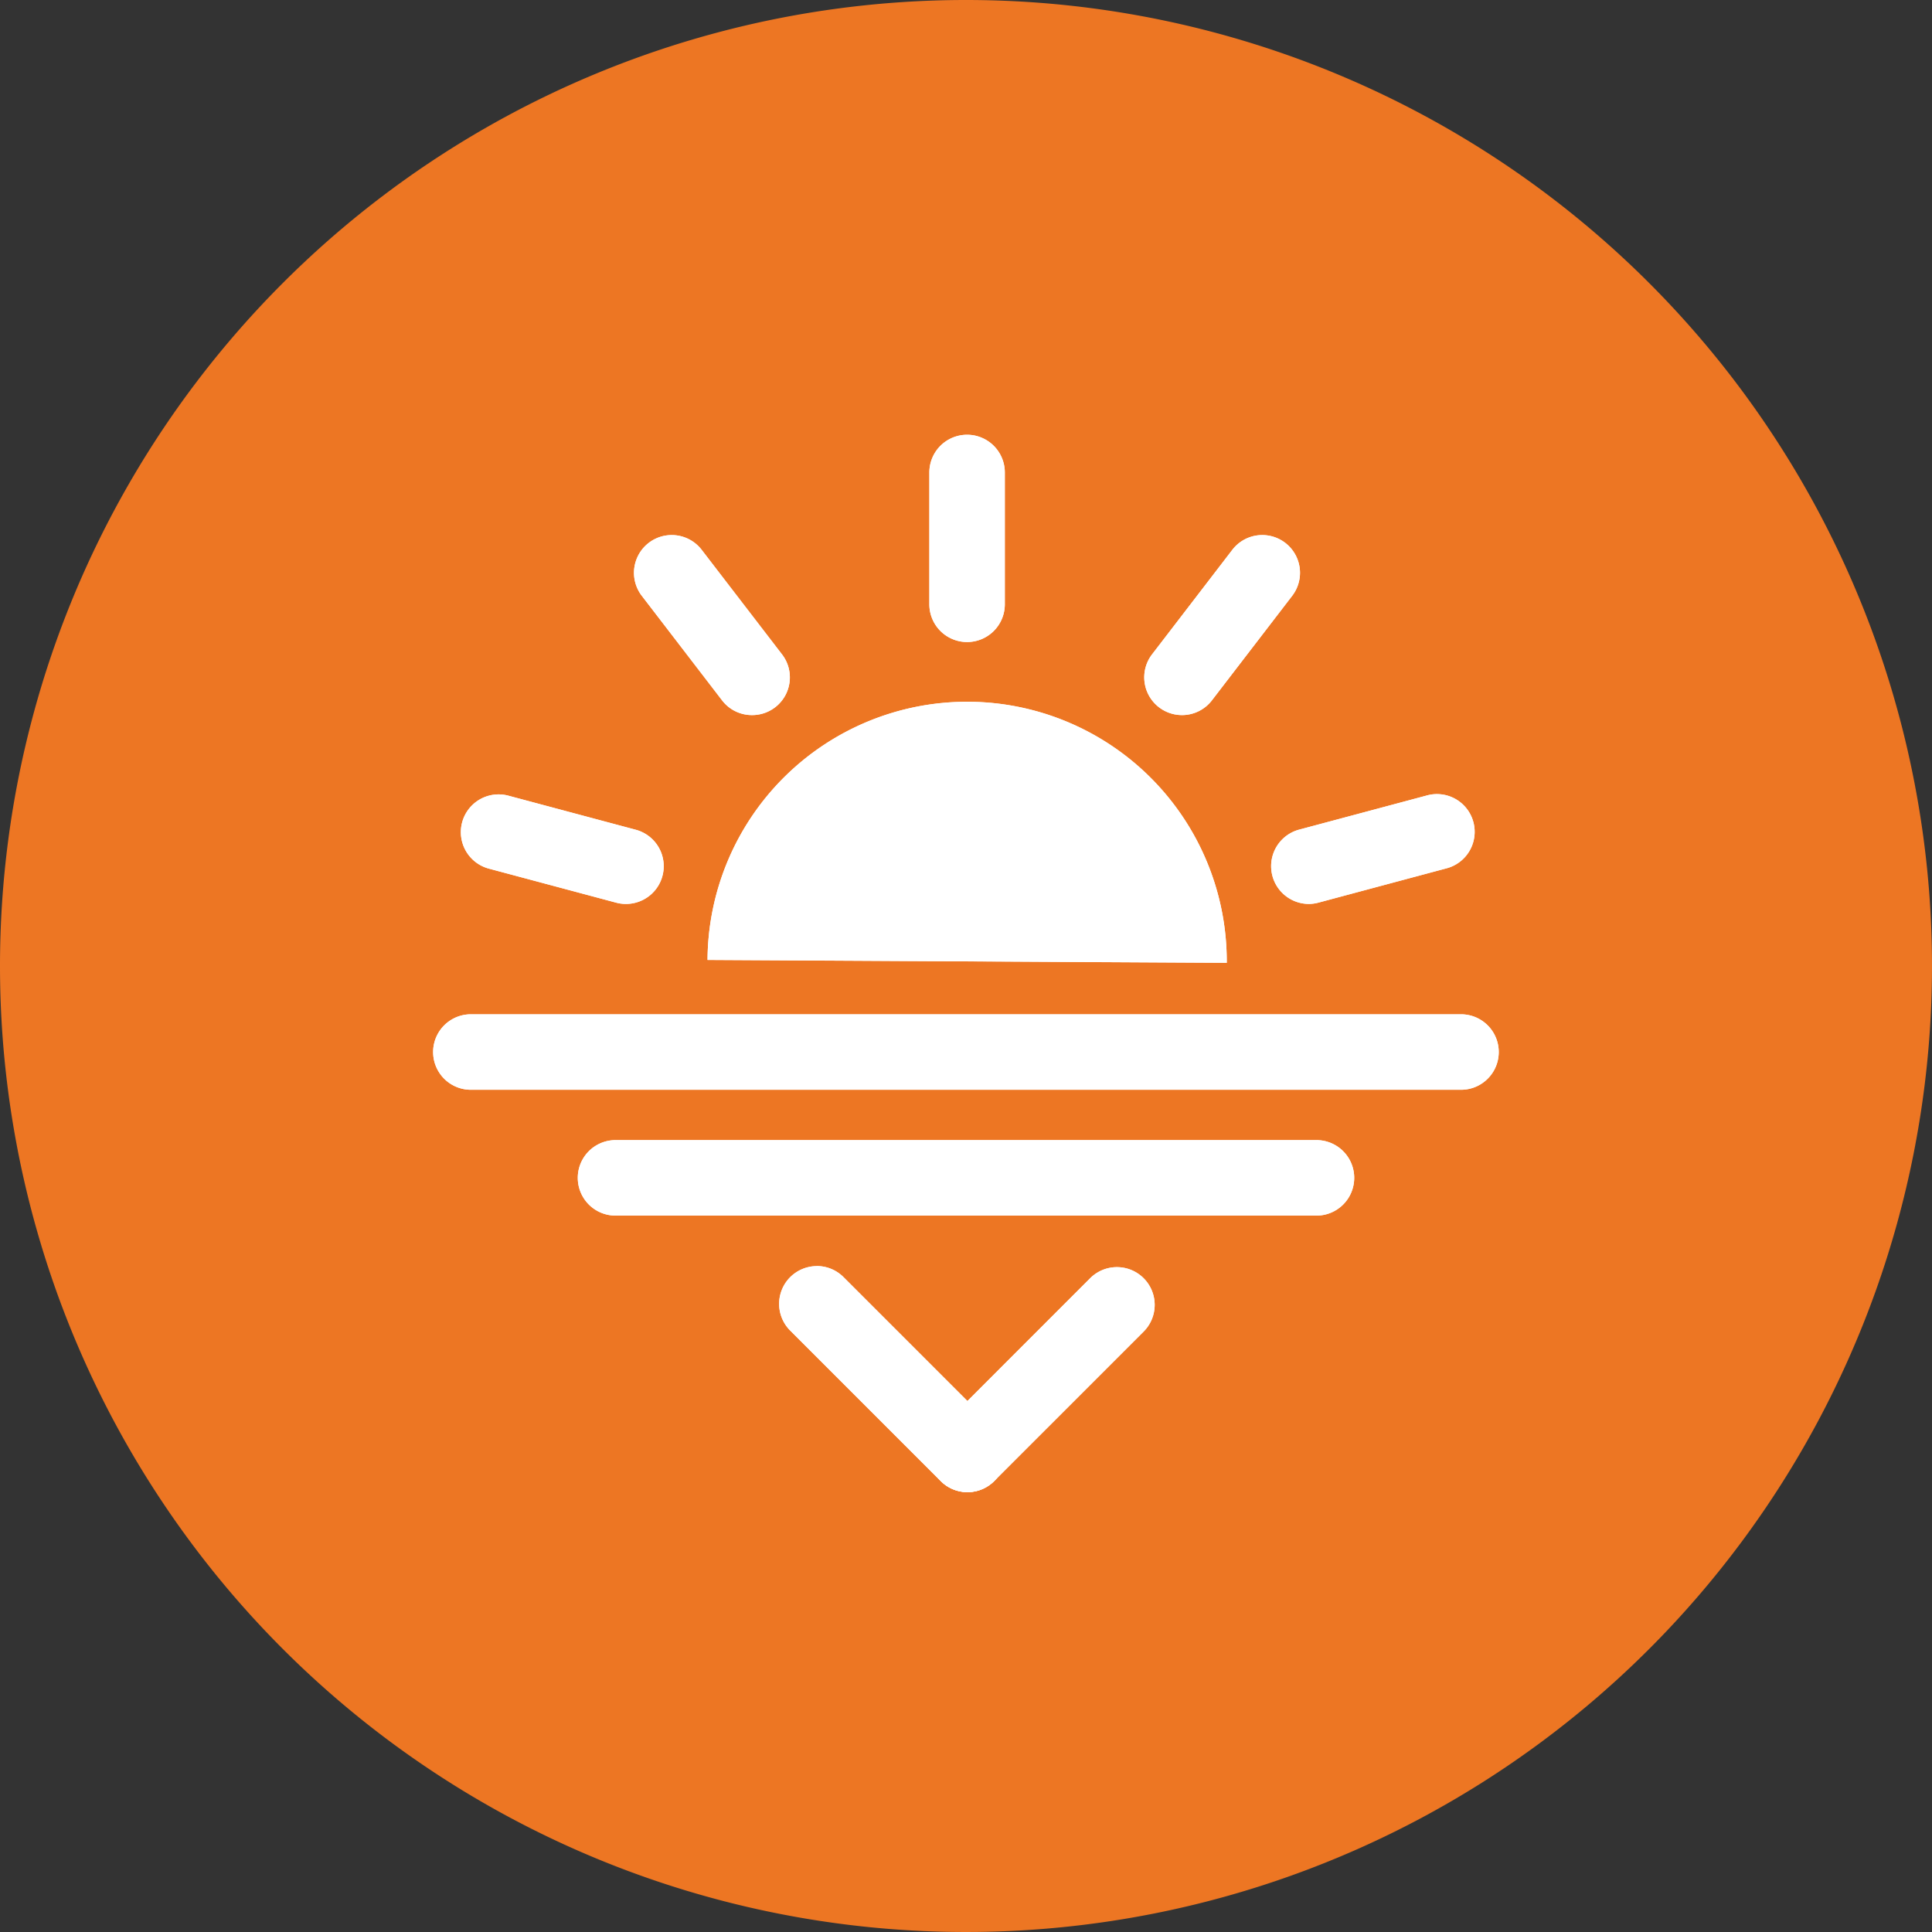<svg xmlns="http://www.w3.org/2000/svg" width="32" height="32" viewBox="0 0 32 32"><rect x="0" y="0" width="32" height="32" fill="#333333" stroke="none"/><defs><style>.a{fill:#ed7623;}.b{fill:none;}.c{fill:#fff;}</style></defs><path class="a" d="M16,0A16,16,0,1,1,0,16,16,16,0,0,1,16,0Z"/><g transform="translate(6 6)"><rect class="b" width="20" height="20"/><g transform="translate(1.177 1.201)"><path class="c" d="M4919.741,9996.236h.018a3.058,3.058,0,0,1,2.773,1.817l-5.565-.031a3.06,3.06,0,0,1,2.775-1.786m0-1.249a4.3,4.3,0,0,0-4.3,4.276l8.6.048a4.3,4.3,0,0,0-4.277-4.324Z" transform="translate(-4910.9 -9990.565)"/><path class="c" d="M4933.71,9977.2a.625.625,0,0,1-.625-.626v-2.182a.625.625,0,1,1,1.25,0v2.182A.625.625,0,0,1,4933.71,9977.2Z" transform="translate(-4924.869 -9973.767)"/><path class="c" d="M4960.86,10004.171a.626.626,0,0,1-.162-1.229l2.109-.564a.625.625,0,1,1,.323,1.207l-2.109.565A.619.619,0,0,1,4960.86,10004.171Z" transform="translate(-4946.363 -9996.4)"/><path class="c" d="M4950.819,9984.72a.625.625,0,0,1-.5-1.006l1.329-1.731a.625.625,0,0,1,.992.761l-1.33,1.732A.623.623,0,0,1,4950.819,9984.72Z" transform="translate(-4938.414 -9980.077)"/><path class="c" d="M4898.574,10004.171a.618.618,0,0,1-.162-.021l-2.109-.564a.625.625,0,0,1,.323-1.208l2.109.564a.625.625,0,0,1-.162,1.229Z" transform="translate(-4895.383 -9996.4)"/><path class="c" d="M4911.579,9984.721a.621.621,0,0,1-.5-.244l-1.33-1.732a.625.625,0,0,1,.992-.761l1.33,1.731a.624.624,0,0,1-.5,1.006Z" transform="translate(-4906.296 -9980.078)"/><path class="c" d="M4910.67,10021.094h-16.4a.625.625,0,0,1,0-1.25h16.4a.625.625,0,1,1,0,1.25Z" transform="translate(-4893.648 -10010.245)"/><path class="c" d="M4917.371,10031.093h-11.61a.625.625,0,0,1,0-1.25h11.61a.625.625,0,0,1,0,1.25Z" transform="translate(-4902.743 -10018.16)"/><g transform="translate(5.729 13.769)"><path class="c" d="M4936.217,10039.948a.625.625,0,0,1,.441,1.067l-2.475,2.475a.625.625,0,0,1-.884-.884l2.475-2.476A.626.626,0,0,1,4936.217,10039.948Z" transform="translate(-4930.622 -10039.93)"/><path class="c" d="M4921.771,10039.858a.622.622,0,0,1,.441.184l2.494,2.494a.625.625,0,0,1-.884.884l-2.494-2.494a.625.625,0,0,1,.442-1.067Z" transform="translate(-4921.146 -10039.858)"/></g><path class="c" d="M4924.042,9999.313a4.3,4.3,0,0,0-8.6-.048Z" transform="translate(-4910.9 -9990.566)"/><path class="c" d="M4933.71,9977.2a.625.625,0,0,1-.625-.626v-2.182a.625.625,0,1,1,1.25,0v2.182A.625.625,0,0,1,4933.71,9977.2Z" transform="translate(-4924.869 -9973.767)"/><path class="c" d="M4960.86,10004.171a.626.626,0,0,1-.162-1.229l2.109-.564a.625.625,0,1,1,.323,1.207l-2.109.565A.619.619,0,0,1,4960.86,10004.171Z" transform="translate(-4946.363 -9996.4)"/><path class="c" d="M4950.819,9984.72a.625.625,0,0,1-.5-1.006l1.329-1.731a.625.625,0,0,1,.992.761l-1.33,1.732A.623.623,0,0,1,4950.819,9984.72Z" transform="translate(-4938.414 -9980.077)"/><path class="c" d="M4898.574,10004.171a.618.618,0,0,1-.162-.021l-2.109-.564a.625.625,0,0,1,.323-1.208l2.109.564a.625.625,0,0,1-.162,1.229Z" transform="translate(-4895.383 -9996.4)"/><path class="c" d="M4911.579,9984.721a.621.621,0,0,1-.5-.244l-1.33-1.732a.625.625,0,0,1,.992-.761l1.33,1.731a.624.624,0,0,1-.5,1.006Z" transform="translate(-4906.296 -9980.078)"/><path class="c" d="M4910.67,10021.094h-16.4a.625.625,0,0,1,0-1.25h16.4a.625.625,0,1,1,0,1.25Z" transform="translate(-4893.648 -10010.245)"/><path class="c" d="M4917.371,10031.093h-11.61a.625.625,0,0,1,0-1.25h11.61a.625.625,0,0,1,0,1.25Z" transform="translate(-4902.743 -10018.16)"/><g transform="translate(5.729 13.769)"><path class="c" d="M4936.217,10039.948a.625.625,0,0,1,.441,1.067l-2.475,2.475a.625.625,0,0,1-.884-.884l2.475-2.476A.626.626,0,0,1,4936.217,10039.948Z" transform="translate(-4930.622 -10039.93)"/><path class="c" d="M4921.771,10039.858a.622.622,0,0,1,.441.184l2.494,2.494a.625.625,0,0,1-.884.884l-2.494-2.494a.625.625,0,0,1,.442-1.067Z" transform="translate(-4921.146 -10039.858)"/></g></g></g></svg>